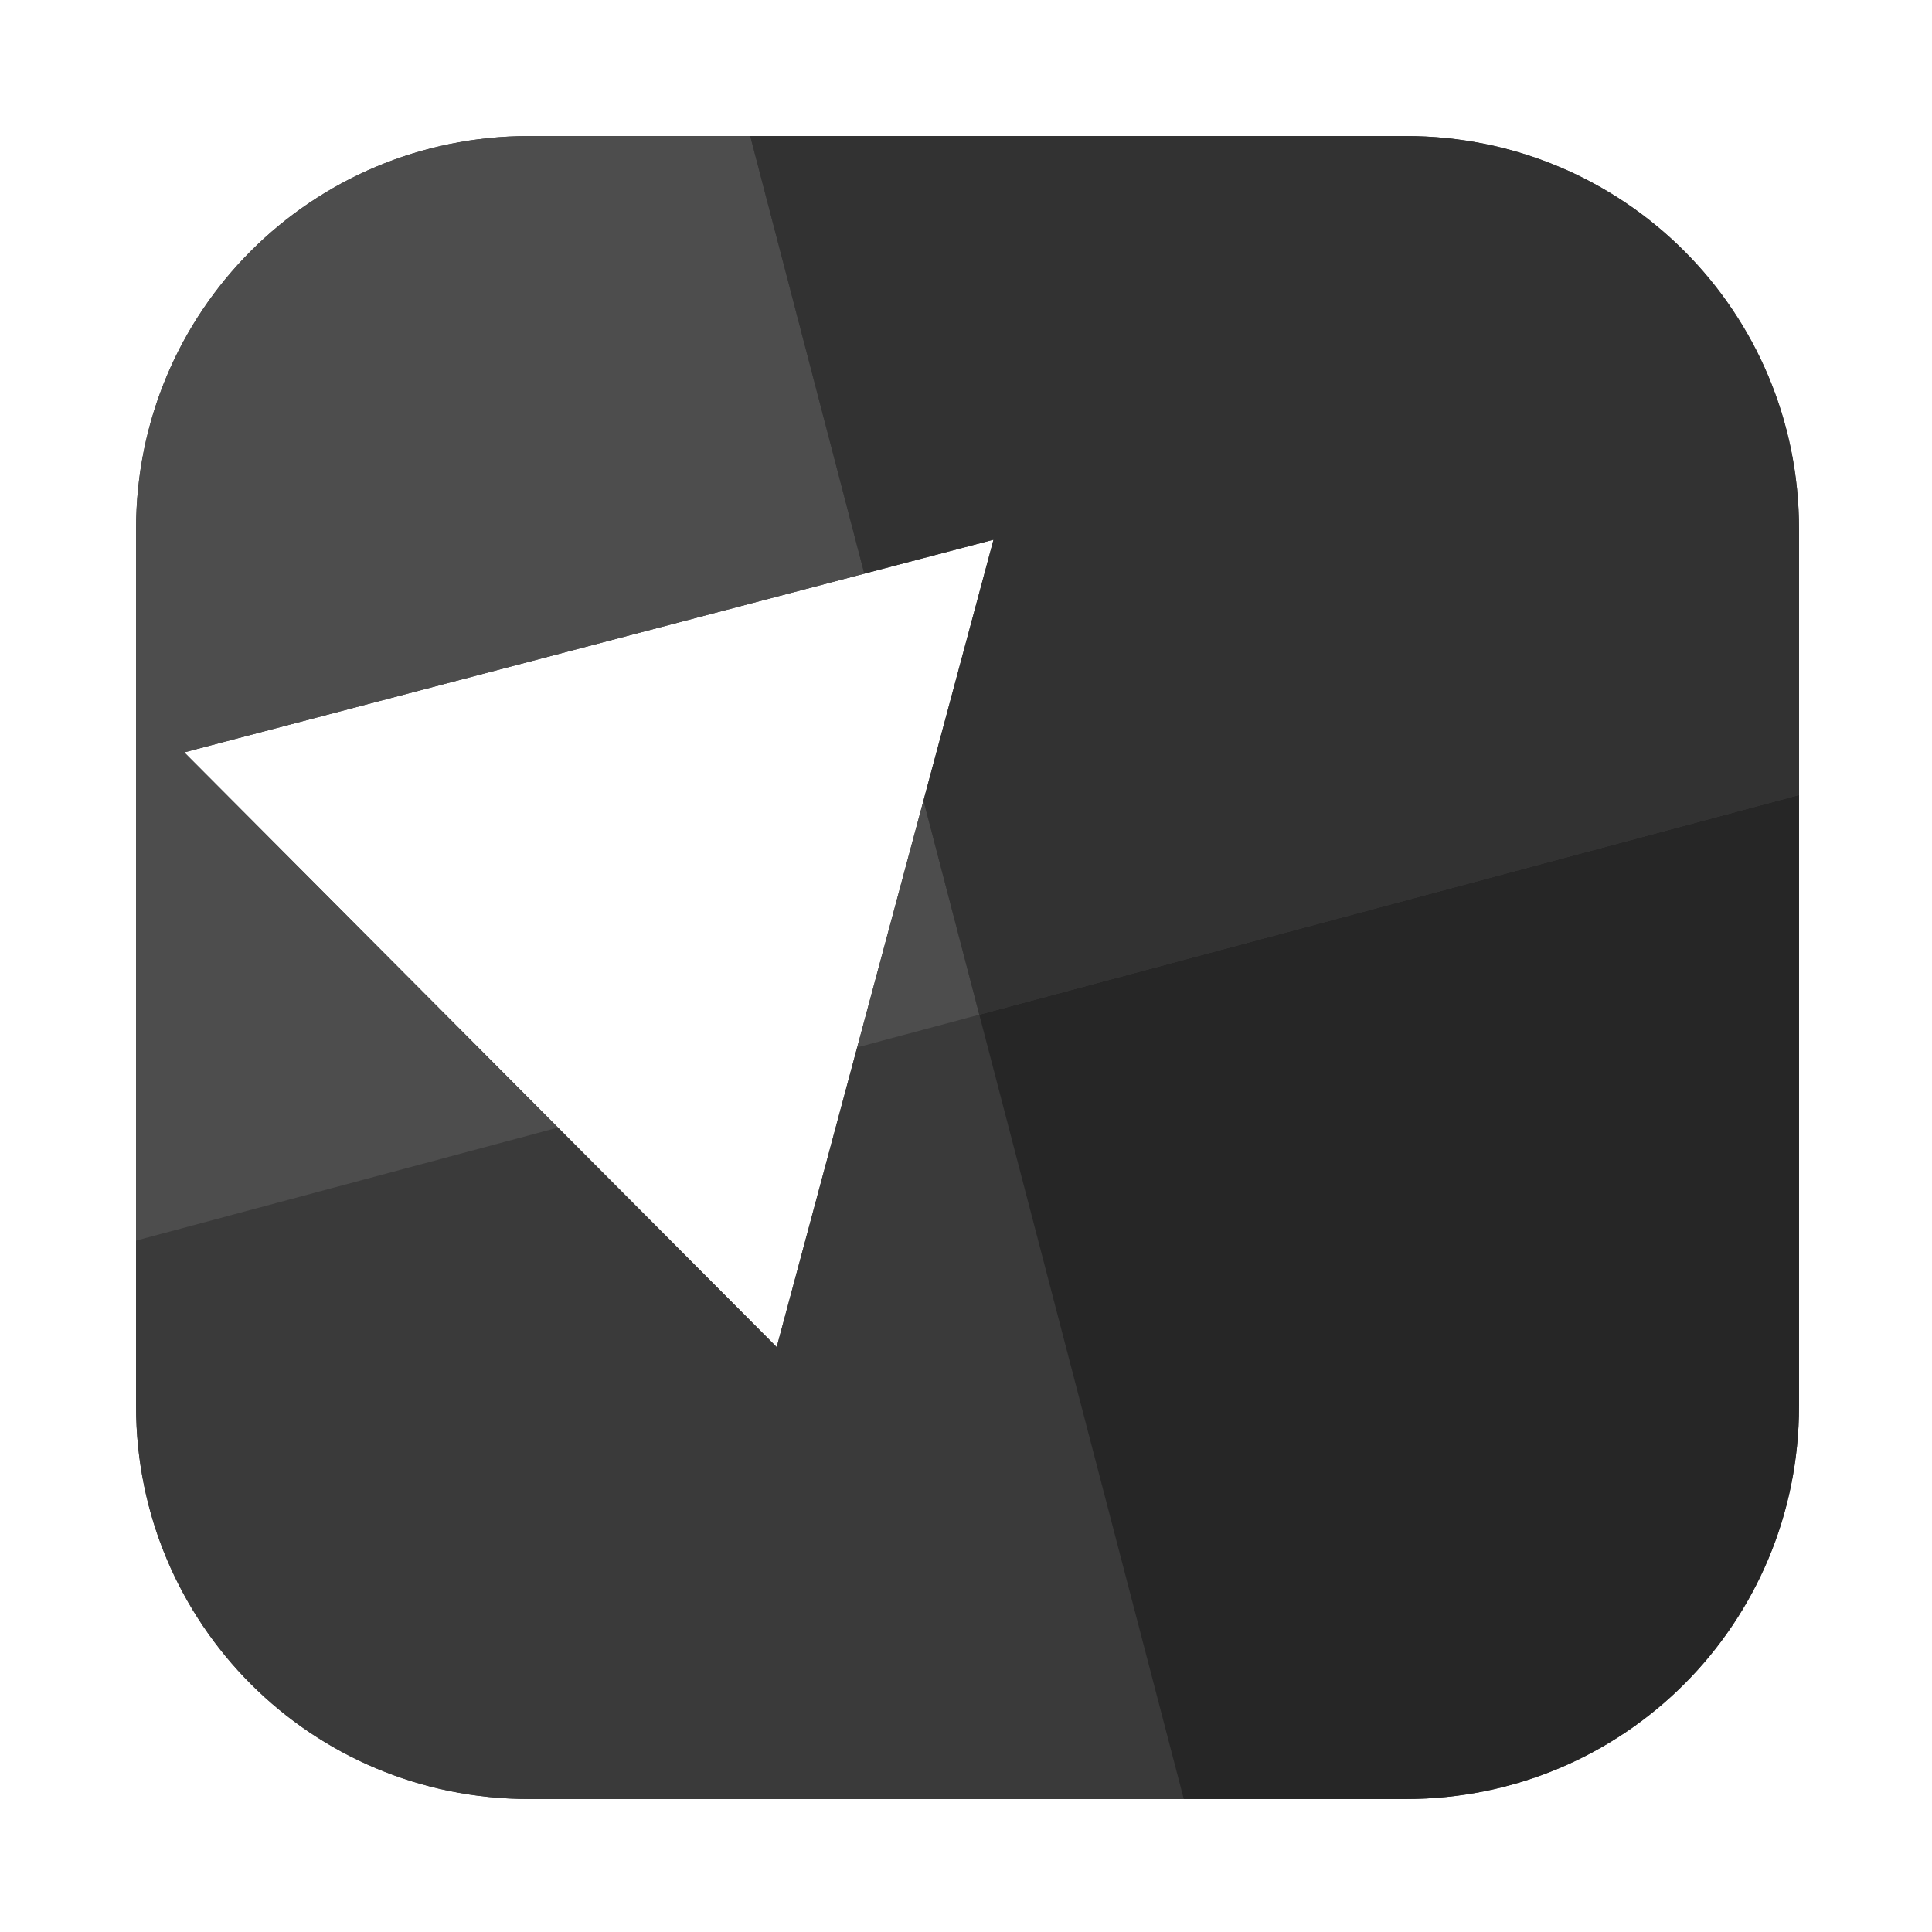 <?xml version="1.0" encoding="UTF-8" standalone="no"?>
<svg
   xmlns:dc="http://purl.org/dc/elements/1.1/"
   xmlns:cc="http://creativecommons.org/ns#"
   xmlns:rdf="http://www.w3.org/1999/02/22-rdf-syntax-ns#"
   xmlns:svg="http://www.w3.org/2000/svg"
   xmlns="http://www.w3.org/2000/svg"
   xmlns:xlink="http://www.w3.org/1999/xlink"
   xmlns:sodipodi="http://sodipodi.sourceforge.net/DTD/sodipodi-0.dtd"
   xmlns:inkscape="http://www.inkscape.org/namespaces/inkscape"
   inkscape:version="1.0.1 (3bc2e813f5, 2020-09-07)"
   sodipodi:docname="crystal.svg"
   id="svg12"
   viewBox="0 0 16.933 16.933"
   version="1.1"
   height="64"
   width="64">
  <defs
     id="defs16">
    <linearGradient
       gradientUnits="userSpaceOnUse"
       gradientTransform="matrix(0.087,0,0,0.087,-19.285,288.52)"
       y2="44"
       y1="268"
       x2="200"
       x1="200"
       id="c">
      <stop
         id="stop854"
         offset="0"
         stop-color="#e6e6e6" />
      <stop
         id="stop856"
         offset="1"
         stop-color="#d3d3d3" />
    </linearGradient>
    <linearGradient
       gradientUnits="userSpaceOnUse"
       gradientTransform="translate(-64,-68)"
       y2="212"
       y1="100"
       x2="152"
       x1="152"
       id="d">
      <stop
         id="stop859"
         offset="0"
         stop-opacity="0" />
      <stop
         id="stop861"
         offset=".5" />
      <stop
         id="stop863"
         offset="1"
         stop-opacity="0" />
    </linearGradient>
    <filter
       color-interpolation-filters="sRGB"
       height="1.048"
       width="1.048"
       y="-.024"
       x="-.024"
       id="a">
      <feGaussianBlur
         id="feGaussianBlur866"
         stdDeviation="1.5" />
    </filter>
    <linearGradient
       gradientUnits="userSpaceOnUse"
       y2="236"
       y1="124"
       x2="152"
       x1="152"
       id="b">
      <stop
         id="stop869"
         offset="0" />
      <stop
         id="stop871"
         offset="1"
         stop-opacity="0" />
    </linearGradient>
    <clipPath
       id="f">
      <path
         id="path874"
         fill="#5d5d5d"
         color="#000000"
         d="m152 68c-48.601 0-88 39.399-88 88s39.399 88 88 88 88-39.399 88-88-39.399-88-88-88z" />
    </clipPath>
    <filter
       color-interpolation-filters="sRGB"
       height="1.12"
       width="1.12"
       y="-.06"
       x="-.06"
       id="e">
      <feGaussianBlur
         id="feGaussianBlur877"
         stdDeviation="4.4" />
    </filter>
    <linearGradient
       id="a-3">
      <stop
         id="stop2"
         stop-color="#66bcff"
         offset="0" />
      <stop
         id="stop4"
         stop-color="#b29aff"
         offset="1" />
    </linearGradient>
    <linearGradient
       gradientTransform="matrix(1.071,0,0,1,-27.439,-280.067)"
       gradientUnits="userSpaceOnUse"
       y2="280.067"
       x2="2.117"
       y1="297"
       x1="13.229"
       id="c-6"
       xlink:href="#a-3" />
    <linearGradient
       y2="280.067"
       x2="2.117"
       y1="297"
       x1="13.229"
       gradientUnits="userSpaceOnUse"
       id="b-7"
       xlink:href="#a-3" />
    <filter
       id="filter11290"
       x="-.024"
       y="-.024"
       width="1.048"
       height="1.048"
       color-interpolation-filters="sRGB">
      <feGaussianBlur
         stdDeviation="0.159"
         id="feGaussianBlur848" />
    </filter>
    <linearGradient
       id="linearGradient918"
       x1="1.252"
       x2="16.367"
       y1="1.238"
       y2="16.353"
       gradientUnits="userSpaceOnUse">
      <stop
         stop-color="#af64ff"
         offset="0"
         id="stop851" />
      <stop
         stop-color="#3287ff"
         offset="1"
         id="stop853" />
    </linearGradient>
    <linearGradient
       id="linearGradient894"
       x1="0.529"
       x2="16.404"
       y1="14.42"
       y2="2.514"
       gradientTransform="matrix(1,0,0,1.111,-19.586,-0.941)"
       gradientUnits="userSpaceOnUse">
      <stop
         stop-color="#005ae1"
         offset="0"
         id="stop2-3" />
      <stop
         stop-color="#0096ff"
         offset="1"
         id="stop4-6" />
    </linearGradient>
    <linearGradient
       id="linearGradient864"
       x1="1.19"
       x2="15.742"
       y1="1.19"
       y2="15.742"
       gradientUnits="userSpaceOnUse"
       gradientTransform="translate(-6.0369873e-7,-7.115549e-5)">
      <stop
         stop-color="#2aaeea"
         offset="0"
         id="stop883"
         style="stop-color:#0092fd;stop-opacity:1" />
      <stop
         stop-color="#818ce4"
         offset="1"
         id="stop885"
         style="stop-color:#005de3;stop-opacity:1" />
    </linearGradient>
  </defs>
  <sodipodi:namedview
     inkscape:document-rotation="0"
     inkscape:current-layer="svg12"
     inkscape:window-maximized="1"
     inkscape:window-y="38"
     inkscape:window-x="0"
     inkscape:cy="32.149729"
     inkscape:cx="59.036474"
     inkscape:zoom="5.2149126"
     showgrid="false"
     id="namedview14"
     inkscape:window-height="935"
     inkscape:window-width="1920"
     inkscape:pageshadow="2"
     inkscape:pageopacity="0"
     guidetolerance="10"
     gridtolerance="10"
     objecttolerance="10"
     borderopacity="1"
     bordercolor="#666666"
     pagecolor="#ffffff" />
  <path
     id="path959"
     style="fill:#3a3a3a;fill-opacity:1;stroke-width:3;stroke-linecap:round;stroke-linejoin:round;paint-order:stroke fill markers"
     d="M 17.5 4.5 C 10.298 4.5 4.5 10.298 4.5 17.5 L 4.5 41.031 L 4.5 46.5 C 4.5 53.702 10.298 59.5 17.5 59.5 L 39.152 59.5 L 46.5 59.5 C 53.702 59.5 59.5 53.702 59.5 46.5 L 59.5 26.295 L 59.5 17.5 C 59.5 10.298 53.702 4.5 46.5 4.5 L 24.812 4.5 L 17.5 4.5 z M 32.859 17.85 L 25.688 44.553 L 6.094 24.883 L 32.859 17.85 z "
     transform="scale(0.265)" />
  <path
     id="rect1103"
     style="fill:#3a3a3a;fill-opacity:1;stroke-width:3;stroke-linecap:round;stroke-linejoin:round;paint-order:stroke fill markers"
     d="M 32.389 33.559 L 28.35 34.641 L 25.688 44.553 L 18.455 37.293 L 4.5 41.031 L 4.5 46.5 C 4.5 53.702 10.298 59.5 17.5 59.5 L 39.152 59.5 L 32.389 33.559 z "
     transform="scale(0.265)" />
  <path
     id="path945"
     style="fill:#262626;fill-opacity:1;stroke-width:3;stroke-linecap:round;stroke-linejoin:round;paint-order:stroke fill markers"
     d="M 32.389 33.559 L 39.152 59.5 L 46.5 59.5 C 53.702 59.5 59.5 53.702 59.5 46.5 L 59.5 26.295 L 32.389 33.559 z "
     transform="scale(0.265)" />
  <path
     id="path933"
     style="fill:#4d4d4d;fill-opacity:1;stroke-width:3;stroke-linecap:round;stroke-linejoin:round;paint-order:stroke fill markers"
     d="M 17.5 4.5 C 10.298 4.5 4.5 10.298 4.5 17.5 L 4.5 41.031 L 18.455 37.293 L 6.094 24.883 L 28.586 18.973 L 24.812 4.5 L 17.5 4.5 z M 30.543 26.477 L 28.35 34.641 L 32.389 33.559 L 30.543 26.477 z "
     transform="scale(0.265)" />
  <path
     id="path942"
     style="fill:#323232;fill-opacity:1;stroke-width:3;stroke-linecap:round;stroke-linejoin:round;paint-order:stroke fill markers"
     d="M 24.812 4.5 L 28.586 18.973 L 32.859 17.85 L 30.543 26.477 L 32.389 33.559 L 59.5 26.295 L 59.5 17.5 C 59.5 10.298 53.702 4.5 46.5 4.5 L 24.812 4.5 z "
     transform="scale(0.265)" />
</svg>
